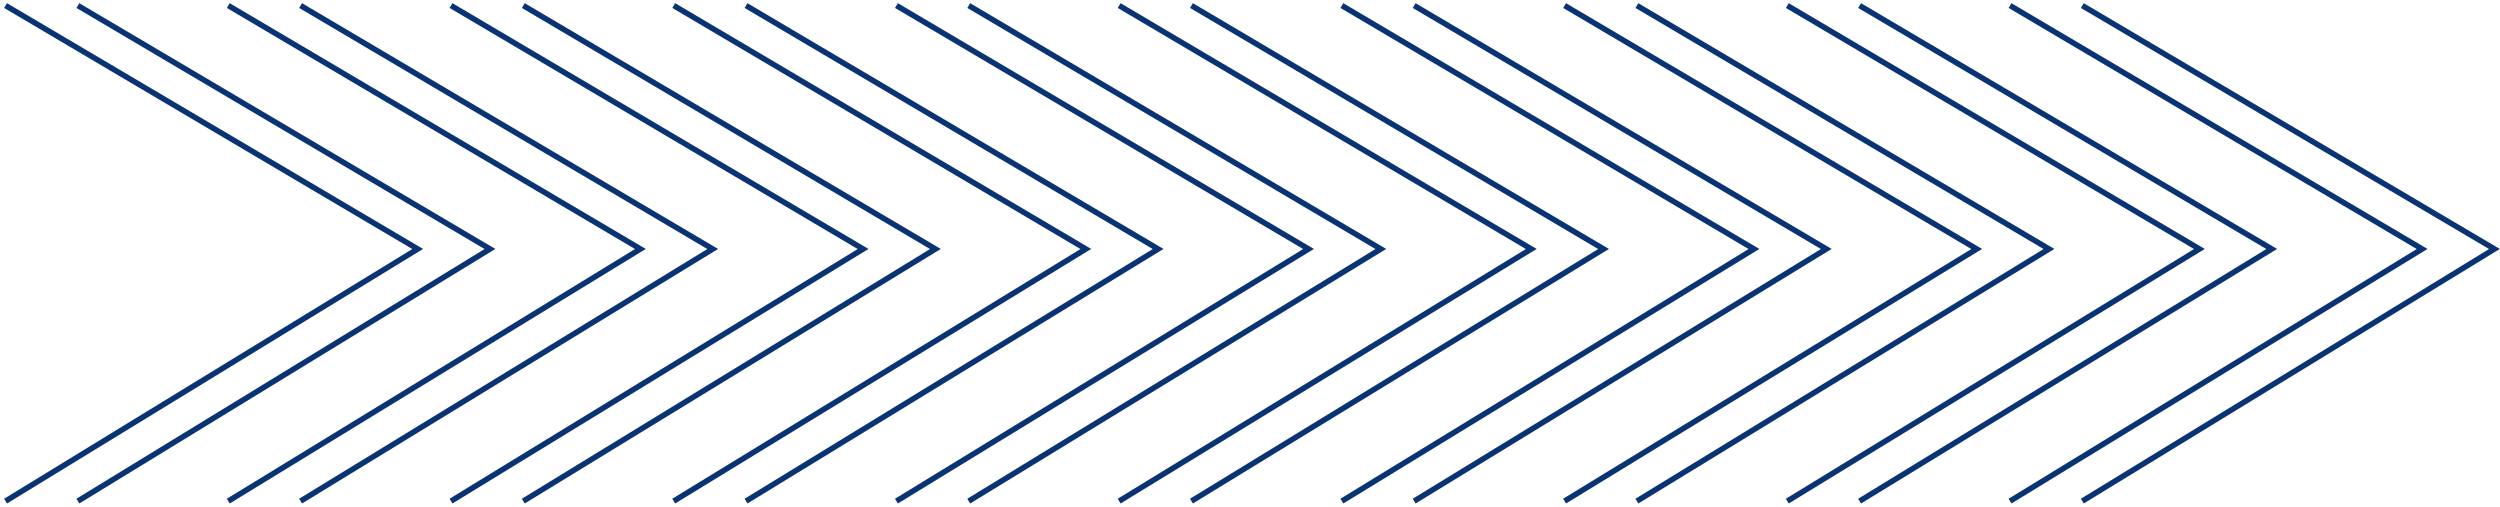 <svg width="449" height="91" viewBox="0 0 449 91" fill="none" xmlns="http://www.w3.org/2000/svg">
<path d="M1 1L75.015 44.718L1 90M13.985 1L88 44.718L13.985 90M41 1L115.015 44.718L41 90M53.985 1L128 44.718L53.985 90M81 1L155.015 44.718L81 90M93.985 1L168 44.718L93.985 90M121 1L195.015 44.718L121 90M133.985 1L208 44.718L133.985 90M161 1L235.015 44.718L161 90M173.985 1L248 44.718L173.985 90M201 1L275.015 44.718L201 90M213.985 1L288 44.718L213.985 90M241 1L315.015 44.718L241 90M253.985 1L328 44.718L253.985 90M281 1L355.015 44.718L281 90M293.985 1L368 44.718L293.985 90M321 1L395.015 44.718L321 90M333.985 1L408 44.718L333.985 90M361 1L435.015 44.718L361 90M373.985 1L448 44.718L373.985 90" stroke="#093373"/>
</svg>
